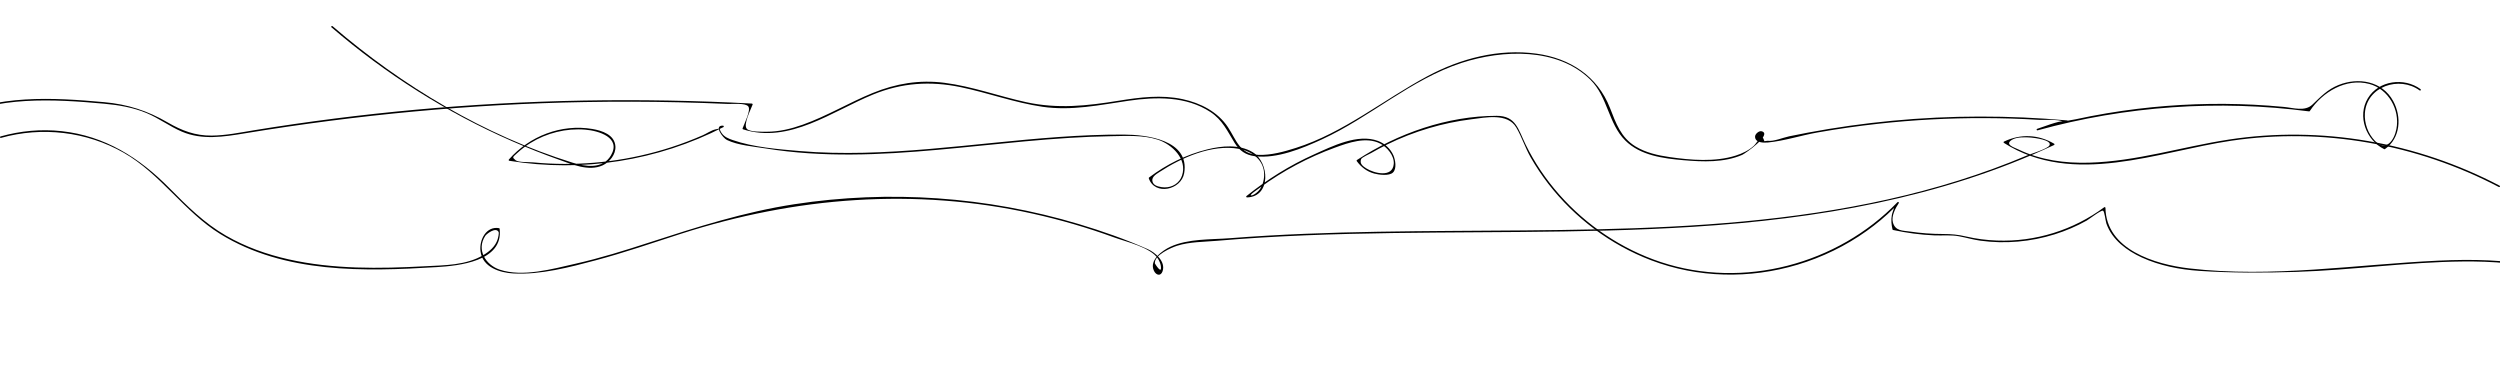 <?xml version="1.0" encoding="utf-8"?>
<!-- Generator: Adobe Illustrator 24.1.0, SVG Export Plug-In . SVG Version: 6.00 Build 0)  -->
<svg version="1.1" id="Ebene_1" xmlns="http://www.w3.org/2000/svg" xmlns:xlink="http://www.w3.org/1999/xlink" x="0px" y="0px"
	 viewBox="0 0 8000 1200" style="enable-background:new 0 0 8000 1200;" xml:space="preserve">
<path d="M2.93,441.33c131.31-36.86,273.42-20.63,392.91,47.45c117.94,67.2,193.57,188.72,308.97,259.97
	c205.87,127.1,461.28,120.18,692.31,106.03c69.22-4.24,214.33-17.89,201.75-122.32c-0.12-0.99-0.64-2.16-1.73-2.35
	c-40.33-7.14-63.94,35.88-59.58,73.64c5.96,51.6,62.15,69,104.9,71.33c87.43,4.76,180.65-19.9,264.54-42.27
	c91.28-24.35,180.74-55.27,270.7-84.26c367.38-118.4,750.01-148.66,1127.9-64.64c88.05,19.58,174.91,44.86,259.83,75.89
	c38.82,14.19,117.08,31.83,140.18,68.21c3.73,5.87,7.86,15.31,8.81,21.36c5.38,34.12-18.74-6.08-18.77-6.37
	c-2.69-27.04,52.9-50.7,71-56.51c39.74-12.75,85.78-12.28,127.18-15.87c46.89-4.06,93.83-7.46,140.8-10.34
	c94.36-5.78,188.84-9.41,283.33-11.8c366.56-9.28,733.65,0.37,1099.83-22.68c395.83-24.92,791.74-91.69,1155.36-261.75
	c1.65-0.77,1.43-3.38,0-4.22c-50.81-29.78-107.58-32.05-160.53-6.68c-1.68,0.8-1.39,3.33,0,4.22
	c221.99,141.4,492.57,27.73,727.65-7.03c291.99-43.18,593.4,10.41,856.16,148.14c2.7,1.42,5.1-2.79,2.38-4.22
	c-266.08-139.47-571.28-192.87-866.74-147.57c-149.15,22.87-295.49,69.71-447.03,73.92c-76.84,2.13-154.99-7.99-225.19-41.95
	c-14.15-6.85-46.27-15.79-21.94-31.09c15.54-9.76,44.51-8.76,62.16-7.29c8.1,0.67,68.83,7.63,57.89,25.53
	c-6.58,10.76-62.88,28.02-70.22,31.13c-582.1,246.53-1224.25,237.48-1842.38,241.99c-156.46,1.14-312.96,2.89-469.32,9.29
	c-80.09,3.28-160.13,7.77-240.06,14.03c-60.99,4.78-133.78,1.01-190.65,27.37c-24.74,11.47-69.35,42.19-52.61,77.17
	c6.77,14.15,21.68,18.15,27.48,1.37c10.93-31.69-24.31-60.61-47.36-70.86c-71.73-31.88-146.29-57.98-221.24-80.43
	c-294.18-88.11-606.58-109.77-909.52-63.34c-159.42,24.44-311.84,72.91-465.17,122.74c-77.89,25.31-156.16,49.81-235.98,67.8
	c-73.06,16.47-168.35,43.67-242.23,18.67c-44.22-14.96-75.12-63.24-45.74-108.08c3.95-6.03,33.01-28.85,42.28-12.91
	c2.6,4.48-1.56,20.25-3.08,24.85c-7.26,22.01-25.7,37.92-44.53,49.18c-56.53,33.8-125.39,32.89-188.56,36.3
	c-145.16,7.82-293.14,9.88-435.93-22.27c-69.64-15.68-137.65-39.9-200.06-75.78c-69.19-39.78-124.82-95.19-180.93-152
	c-96.96-98.18-207.16-167.12-344.4-182.25c-66.1-7.29-132.04-1.17-196.1,16.82C-1.26,437.44-0.02,442.16,2.93,441.33L2.93,441.33z"
	/>
<g>
	<g>
		<path d="M1060.66,87.33c173.6,149.41,368.64,273.02,578.65,364.65c48.71,21.25,98.14,40.82,148.22,58.61
			c42.35,15.04,96.03,38.83,140.69,18.67c22.58-10.19,42.71-35.08,41.1-60.91c-2.33-37.3-43.05-50.45-73.9-55.66
			c-99.12-16.74-201.18,22.75-266.92,97.62c-1.11,1.27-0.9,3.85,1.1,4.18c233.93,38.13,474.39,0.37,685.32-107.74
			c2.32-1.19,1.07-4.55-1.26-4.66c-30.97-1.4-0.71,39.4,12.51,45.86c35.14,17.17,85.95,20.91,124.15,27.11
			c45.11,7.31,90.59,12.29,136.19,15.37c183.97,12.42,368.24-5.92,551.17-24.22c94.8-9.48,189.61-19.15,284.72-25.02
			c43.85-2.71,87.76-4.61,131.69-5.31c49.34-0.78,103.1-4.36,150.67,11.02c45.43,14.69,95.68,62.31,77.53,115.41
			c-8.27,24.2-31.31,37.78-56.03,37.32c-10.05-0.19-30.35-3.25-36.07-13.56c-9.86-17.77,8.49-28.05,20.26-35.75
			c69.73-45.64,167.91-89.47,253.42-74.14c43.36,7.78,82.31,36.83,81.38,84.16c-0.36,18.16-6.14,38.92-19.38,51.94
			c-5,4.92-14.83,13.07-21.84,13.12c-9.1,0.07,21.97-20.72,27.88-25.03c73.38-53.57,154.33-96.79,239.7-127.88
			c43.93-15.99,99.81-36.03,144.9-13.17c21.66,10.98,45.67,38.68,43.5,65.22c-3.74,45.68-64.08,29.32-87.48,14.52
			c-9.88-6.25-22.94-14.79-17.03-29.73c2.39-6.03,26.66-16.46,32.38-19.78c16.41-9.52,33.16-18.46,50.18-26.85
			c43.31-21.35,88.42-38.97,134.72-52.67c44.25-13.09,89.59-22.63,135.38-28.35c45.96-5.74,116.06-20.91,143.89,26.33
			c17.7,30.06,28.46,64.62,45.89,95.17c16.94,29.68,35.98,58.11,56.88,85.13c84.45,109.2,199.23,195.11,328.29,244.33
			c149.92,57.18,315.67,60.38,469.02,14.39c78.96-23.68,154.37-60.22,221.45-108.19c30.55-21.85,59.7-45.92,86.32-72.43
			c13.92-13.86,3.72-10.54,0.62,0.23c-2.52,8.75-5.03,12.93-6.7,21.96c-2.86,15.52-1.3,30.4,2.19,45.59
			c0.18,0.8,0.94,1.57,1.75,1.75c43.87,9.41,88.15,15.57,133.01,17.29c25.63,0.98,52-1.9,77.36,2.71
			c23.14,4.21,45.53,11.03,68.97,14.24c79.55,10.91,161.41,3.64,237.99-20.36c35.53-11.14,69.96-25.84,102.44-44.06
			c7.15-4.01,46.38-34.41,52.15-31.57c4.95,2.43,7.88,33.02,10.77,41.25c18.22,51.87,65.17,86.48,113.4,108.54
			c57.44,26.28,121.12,38.6,183.88,42.81c103.28,6.92,207.58,6.49,310.99,3.21c177.95-5.65,354.81-31.56,532.89-33.26
			c187.64-1.8,383.06,27.63,524.06,162.11c2.33,2.22,5.87-1.31,3.54-3.54c-162.23-154.73-393.41-171.18-606.32-161.27
			c-264.74,12.33-532.05,55.84-797.29,24.82c-109.12-12.76-266.1-60.06-268.15-193.64c-0.03-1.73-2.17-3.34-3.76-2.16
			c-99.05,73.29-220.56,111.29-343.86,106.69c-32.87-1.23-65.64-5.41-97.69-12.84c-26.78-6.21-46.74-8.08-74.64-8.13
			c-35.4-0.07-70.83-2.69-105.86-7.88c-22.82-3.38-46.76-1.12-54.39-29.35c-5.43-20.11,8.21-45.71,18.79-61.66
			c1.58-2.38-1.97-5.05-3.93-3.03c-192.27,198.97-493.3,279.24-757.39,191.78C5189.5,797.16,5076.17,720.85,4989.05,622
			c-42.37-48.08-78.64-101.68-106.89-159.23c-23.87-48.61-30.88-92.22-92.86-92.15c-157.46,0.2-316.14,55.82-446.93,141.29
			c-1.05,0.68-1.72,2.28-0.9,3.42c14.06,19.41,32.44,33.65,55.9,40.02c14.36,3.9,47.84,8.61,60.18-3.36
			c12.89-12.5,7.24-41.27,1.28-54.94c-9.21-21.15-27.67-38.02-49.15-46.07c-64.9-24.3-146.57,17.02-204.79,43.16
			c-77.7,34.88-149.93,80.02-216.29,133.31c-1.72,1.38-0.27,4.32,1.77,4.27c77.87-2.12,72.02-112.38,18.2-144.66
			c-43.33-25.99-98.7-20.56-145.63-8.94c-67.62,16.75-130.09,47.96-185.7,89.67c-0.85,0.64-1.53,1.7-1.15,2.82
			c19.37,56.47,104.11,36.96,113.29-16.59c18.35-107.02-121.77-123.21-193.81-123.43c-278.29-0.87-553.3,51.79-831.24,58.2
			c-68.38,1.58-136.88,0.32-205.05-5.45c-69.84-5.91-148.37-12.07-215.1-35.34c-13.07-4.56-25.45-9.43-34.32-21.42
			c-11.97-16.17,0.67-17.18-20.34-12.63c-13.21,2.86-28.35,13.47-40.63,18.83c-33.04,14.41-66.73,27.27-101.03,38.36
			c-64.72,20.93-131.43,35.87-198.9,44.49c-63.46,8.11-127.66,10.71-191.56,7.65c-17.04-0.82-34.07-2.04-51.05-3.66
			c-14.21-1.36-47.51,0.36-56.48-6.96c-12.1-9.87-9.25-9.54,4.69-22.49c13.14-12.2,27.52-23.09,42.76-32.53
			c52.13-32.29,114.62-47.84,175.8-42.76c42.43,3.52,115.28,25.07,81.97,82.19c-26.38,45.24-81.42,36.39-123.98,23.15
			c-280.84-87.34-544.85-245.34-766.92-436.45C1061.77,81.7,1058.22,85.22,1060.66,87.33L1060.66,87.33z"/>
	</g>
</g>
<g>
	<g>
		<path d="M7745.58,285.1c-51.93-38.09-133.69-28.09-168.42,29.27c-34.72,57.35-5.74,134.4,52.07,162.82c0.76,0.38,1.77,0.53,2.52,0
			c49.97-35.16,54.33-102.99,26.3-154.16c-34.74-63.42-111.08-76.6-174.72-51.03c-35.55,14.29-56.85,37.34-83.73,62.8
			c-23.95,22.68-60.34,10.25-91.61,7.27c-32.09-3.05-64.25-5.4-96.44-7.01c-123.83-6.21-248.19-1.76-371.27,13.19
			c-66.68,8.1-132.99,19.28-198.64,33.52c-29.92,6.49-74.61,9.3-101.2,24.53c-20.4,11.69,13,1.35,20.62-0.79
			c18.14-5.11,36.28-10.22,54.43-15.33c2.84-0.8,2.06-4.67-0.66-4.91c-186.13-16.52-373.41-16.56-559.47,1.11
			c-90.67,8.61-180.96,21.3-270.48,38.06c-19.84,3.71-39.65,7.63-59.42,11.74c-19.96,4.15-49.62,17.11-69.31,14.3
			c-3.38,0.45-6.76,0.91-10.14,1.36c-5.56-17.47-10.69-19.56-15.39-6.29c-6.8,4.75-12.04,15.12-18.34,20.92
			c-16.27,14.95-37.02,24.69-57.85,31.31c-66.61,21.17-143.54,14.62-211.69,4.81c-37.87-5.45-76.42-14.07-109.44-34.27
			c-46.67-28.55-62.37-74.16-81.3-122.73c-39.88-102.32-128.53-159.27-235.37-173.94c-120.71-16.57-242.4,15.24-348.53,72
			c-140.7,75.25-267.33,180.64-421.09,229.62c-37.67,12-80.06,23.77-119.87,22.29c-60.71-2.25-70.1-46.95-97.74-88.65
			c-32.74-49.4-87.85-77.28-144.48-89.58c-68.08-14.79-136.97-6.09-204.9,4.89c-101.61,16.43-194.3,26.83-295.98,4.75
			c-87.65-19.04-172.62-50.65-261.88-62.08c-80.26-10.28-155.02,2.25-229.61,32.66c-75.83,30.92-146.45,73.88-223.73,101.36
			c-37.08,13.18-75.95,22.76-115.53,22.56c-13.3-0.07-53.39,1.46-63.3-9.04c-12.96-13.72,13.4-63.72,18.41-77.93
			c0.57-1.62-0.9-3.08-2.41-3.16c-358.95-19.25-719.07-12.96-1077.06,19.8c-172.73,15.81-344.92,37.67-516.12,65.6
			c-44.87,7.32-89.92,16.71-135.53,17.14c-52.49,0.5-95.71-16.05-140.46-42.03c-65.03-37.76-128.52-58.26-203.66-65.04
			c-162.84-14.7-345.69-25.26-495.2,52.06c-2.86,1.48-0.33,5.79,2.52,4.32c148.35-76.72,330.91-66.13,492.67-51.37
			c46.46,4.24,92.46,11.86,135.72,29.89c39.36,16.4,73.54,42.52,112.67,59.32c64.92,27.88,134.57,16.72,201.97,5.59
			c359.63-59.37,722.96-93.58,1087.45-100.09c100.82-1.8,201.68-1.55,302.49,0.78c51.7,1.19,103.38,2.93,155.05,5.21
			c14.65,0.65,57.81-3.85,66.24,8.3c8.66,12.48-13.24,54.84-18.57,69.96c-0.46,1.31,0.53,2.69,1.75,3.08
			c148.29,47.09,285.11-58.06,415.95-111.48c91.91-37.52,182.31-43.75,279.54-23.67c88.02,18.18,172.95,49.79,262.09,62.85
			c93.69,13.72,183.08-5.7,275.44-19.15c88.17-12.84,184.93-15.13,262.49,36.06c38.65,25.51,54.27,61.23,77.5,98.98
			c15.15,24.61,35.54,38.71,64.47,42.35c70.71,8.89,151.79-24.85,214.57-53.71c154.33-70.95,285.2-192.27,447.89-245.08
			c130.41-42.33,306.22-49.8,411.29,53.9c55.98,55.25,57.35,140.37,111.61,194.58c48.19,48.14,121.98,57.58,186.62,63.15
			c61.57,5.31,129.51,8.01,187.55-17.08c9.04-3.91,97.92-65.91,62.38-75.58c-8.5-2.31-21.1,8.58-21.16,17.09
			c-0.14,20.24,28.23,20.1,41.11,18.86c52.66-5.06,106.41-22.8,158.7-32.06c64.39-11.4,129.17-20.66,194.16-27.82
			c112.89-12.43,226.47-18.5,340.04-18.17c58.05,0.17,116.09,2,174.02,5.53c12.18,0.74,67.73-2.24,76.32,5.81
			c-5.81-5.44-72.11,20.31-81.64,23c-3.09,0.87-1.78,5.68,1.33,4.82c282.82-77.98,578.16-98.55,869.05-60.64
			c0.87,0.11,1.72-0.57,2.16-1.24c39.99-60.75,116.04-106.55,190.57-86.52c61.22,16.45,98.32,82.49,86.47,144.08
			c-7.1,36.94-33.66,73.79-68.41,38.24c-22.49-23.01-34.54-56.61-32.45-88.62c5.62-86.38,110.6-120.44,175.42-72.89
			C7745.65,291.32,7748.15,286.99,7745.58,285.1L7745.58,285.1z"/>
	</g>
</g>
</svg>

